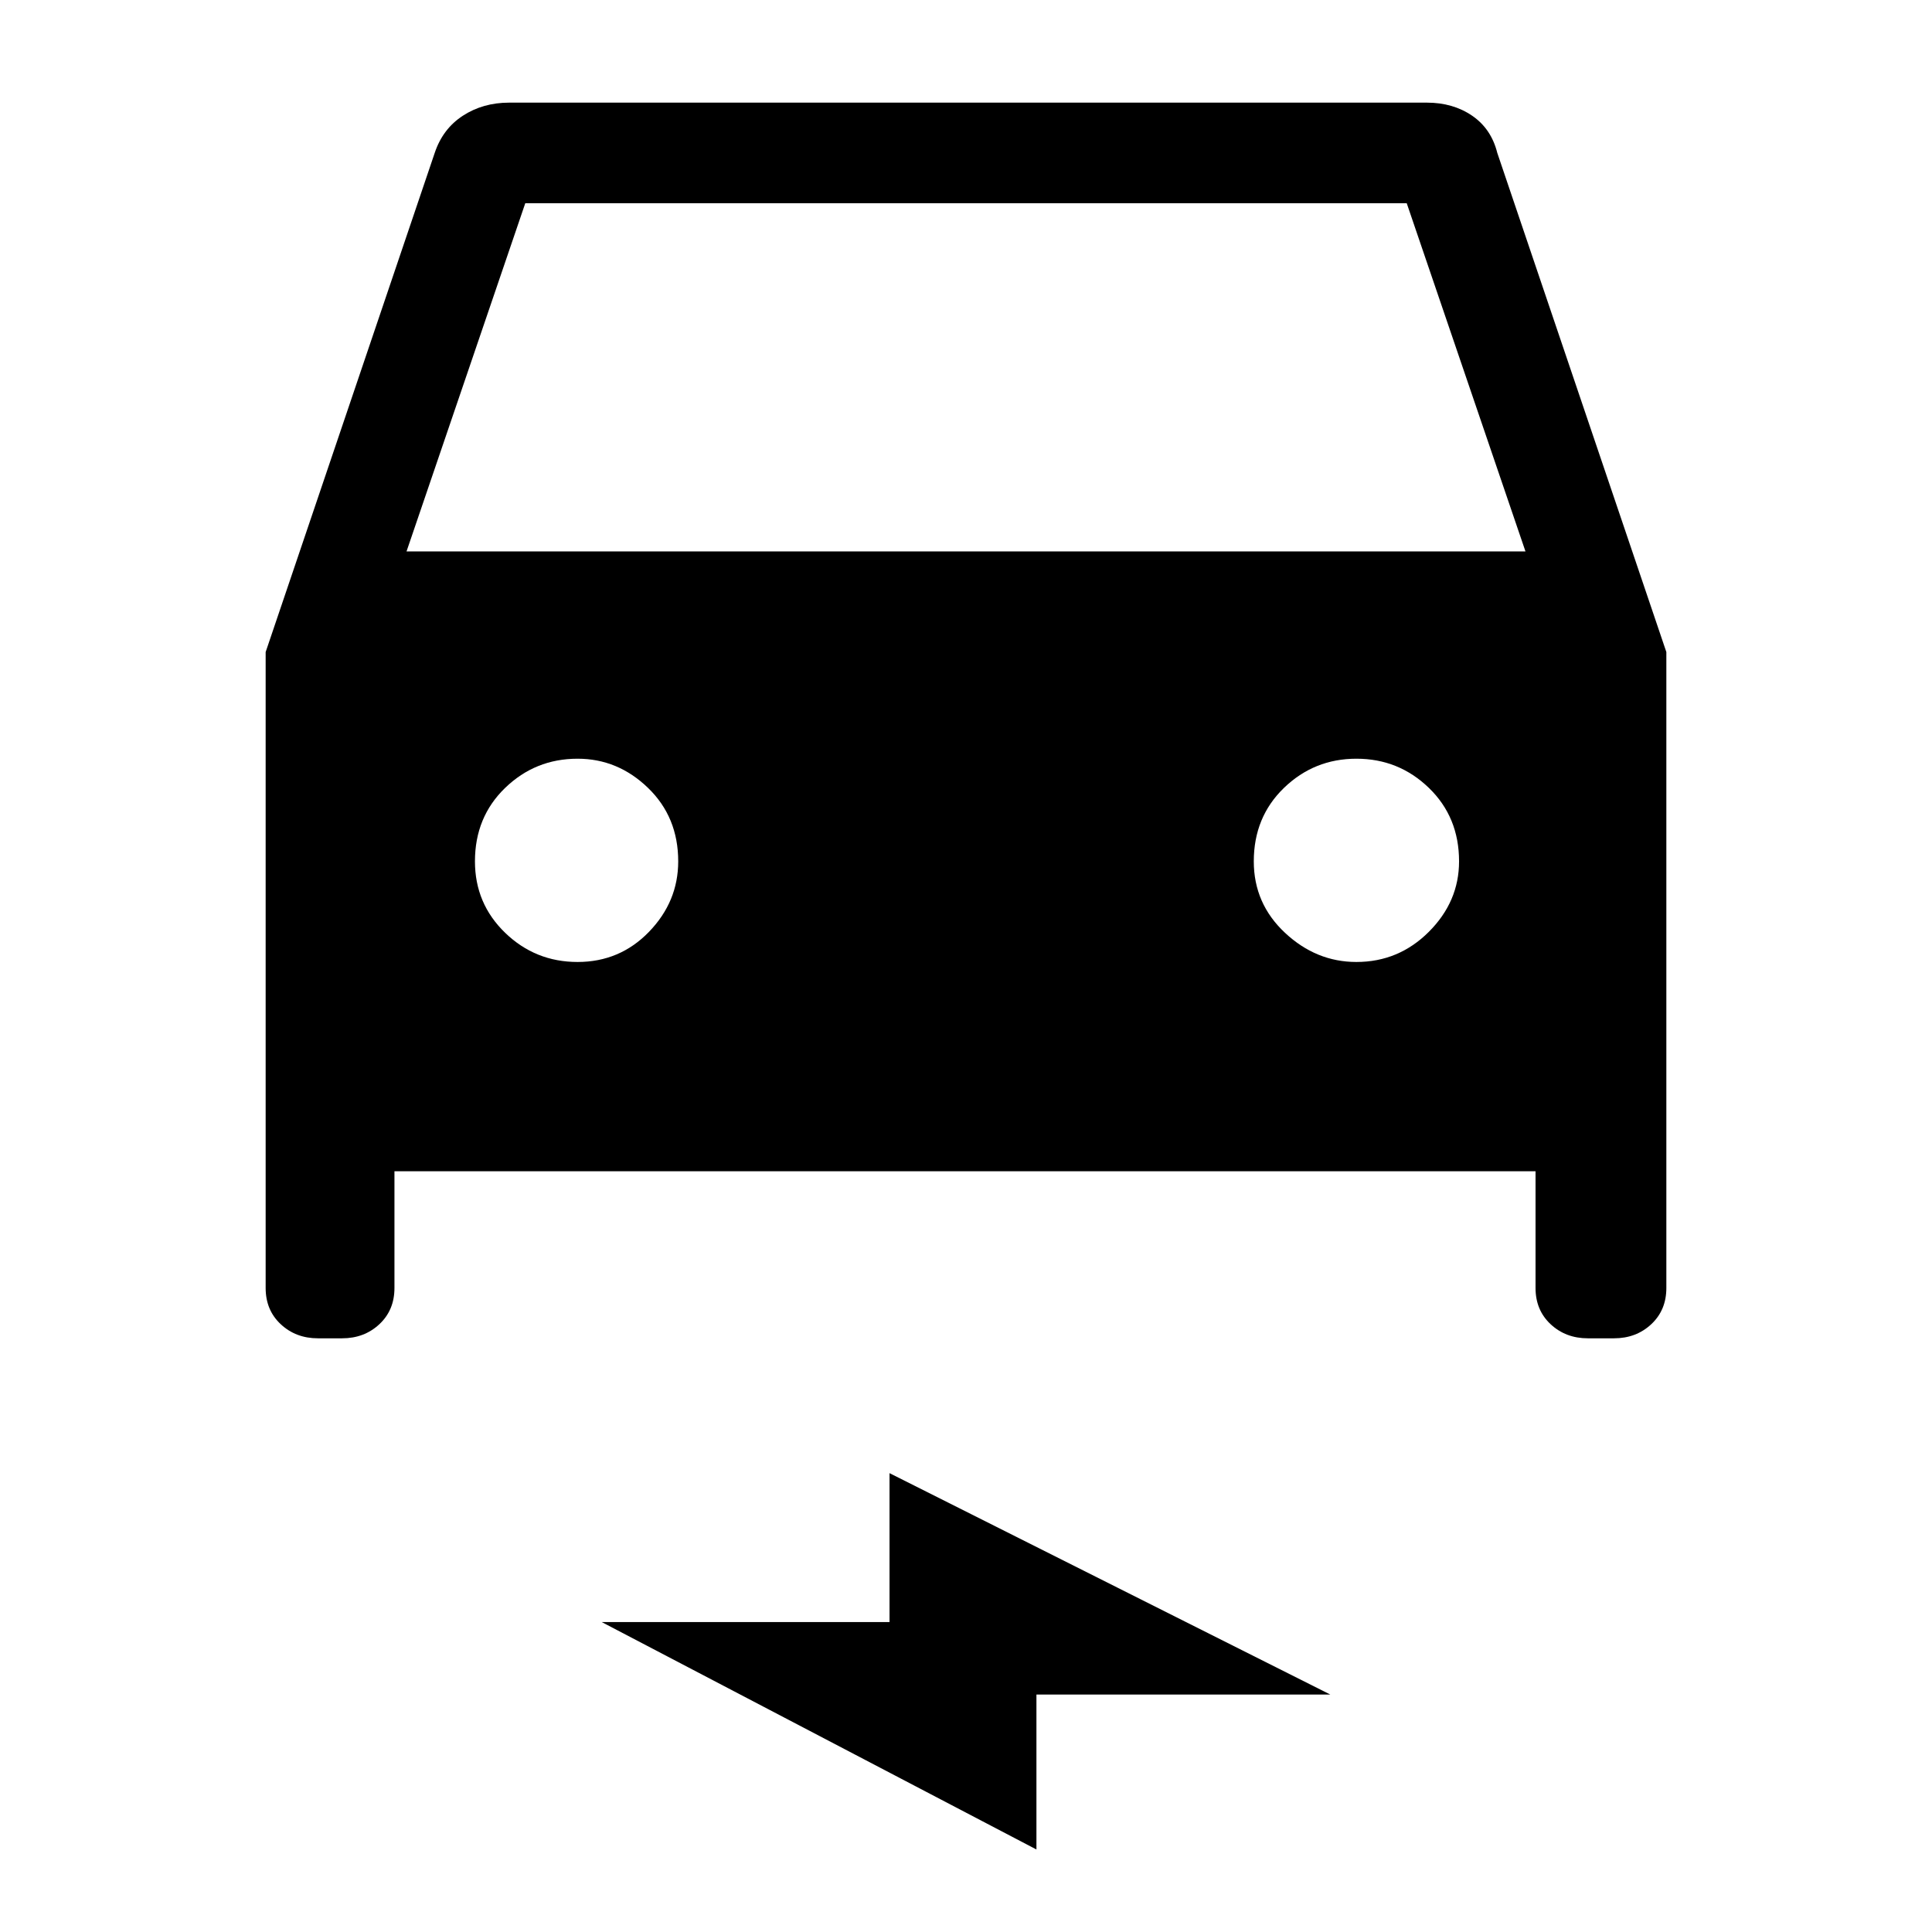 <svg xmlns="http://www.w3.org/2000/svg" height="48" width="48"><path d="M9.8 29.1V32Q9.8 32.55 9.425 32.9Q9.05 33.25 8.5 33.25H7.9Q7.35 33.25 6.975 32.9Q6.6 32.55 6.6 32V16.2L10.8 3.8Q11 3.2 11.5 2.875Q12 2.55 12.65 2.55H35.45Q36.1 2.55 36.575 2.875Q37.05 3.2 37.2 3.8L41.4 16.2V32Q41.4 32.55 41.025 32.9Q40.65 33.25 40.1 33.25H39.45Q38.9 33.25 38.525 32.9Q38.15 32.55 38.15 32V29.1ZM10.1 13.7H37.9L34.95 5.05H13.05ZM14.35 23.9Q15.4 23.9 16.125 23.15Q16.85 22.4 16.85 21.4Q16.85 20.3 16.1 19.575Q15.35 18.85 14.35 18.85Q13.3 18.85 12.55 19.575Q11.8 20.3 11.8 21.4Q11.8 22.45 12.55 23.175Q13.3 23.9 14.35 23.9ZM33.7 23.9Q34.75 23.9 35.5 23.15Q36.25 22.4 36.25 21.4Q36.25 20.3 35.5 19.575Q34.75 18.85 33.7 18.85Q32.65 18.85 31.9 19.575Q31.15 20.3 31.15 21.4Q31.15 22.45 31.925 23.175Q32.7 23.9 33.7 23.9ZM25.75 45.95 14.95 40.3H22.1V36.6L33.05 42.1H25.75Z"/></svg>